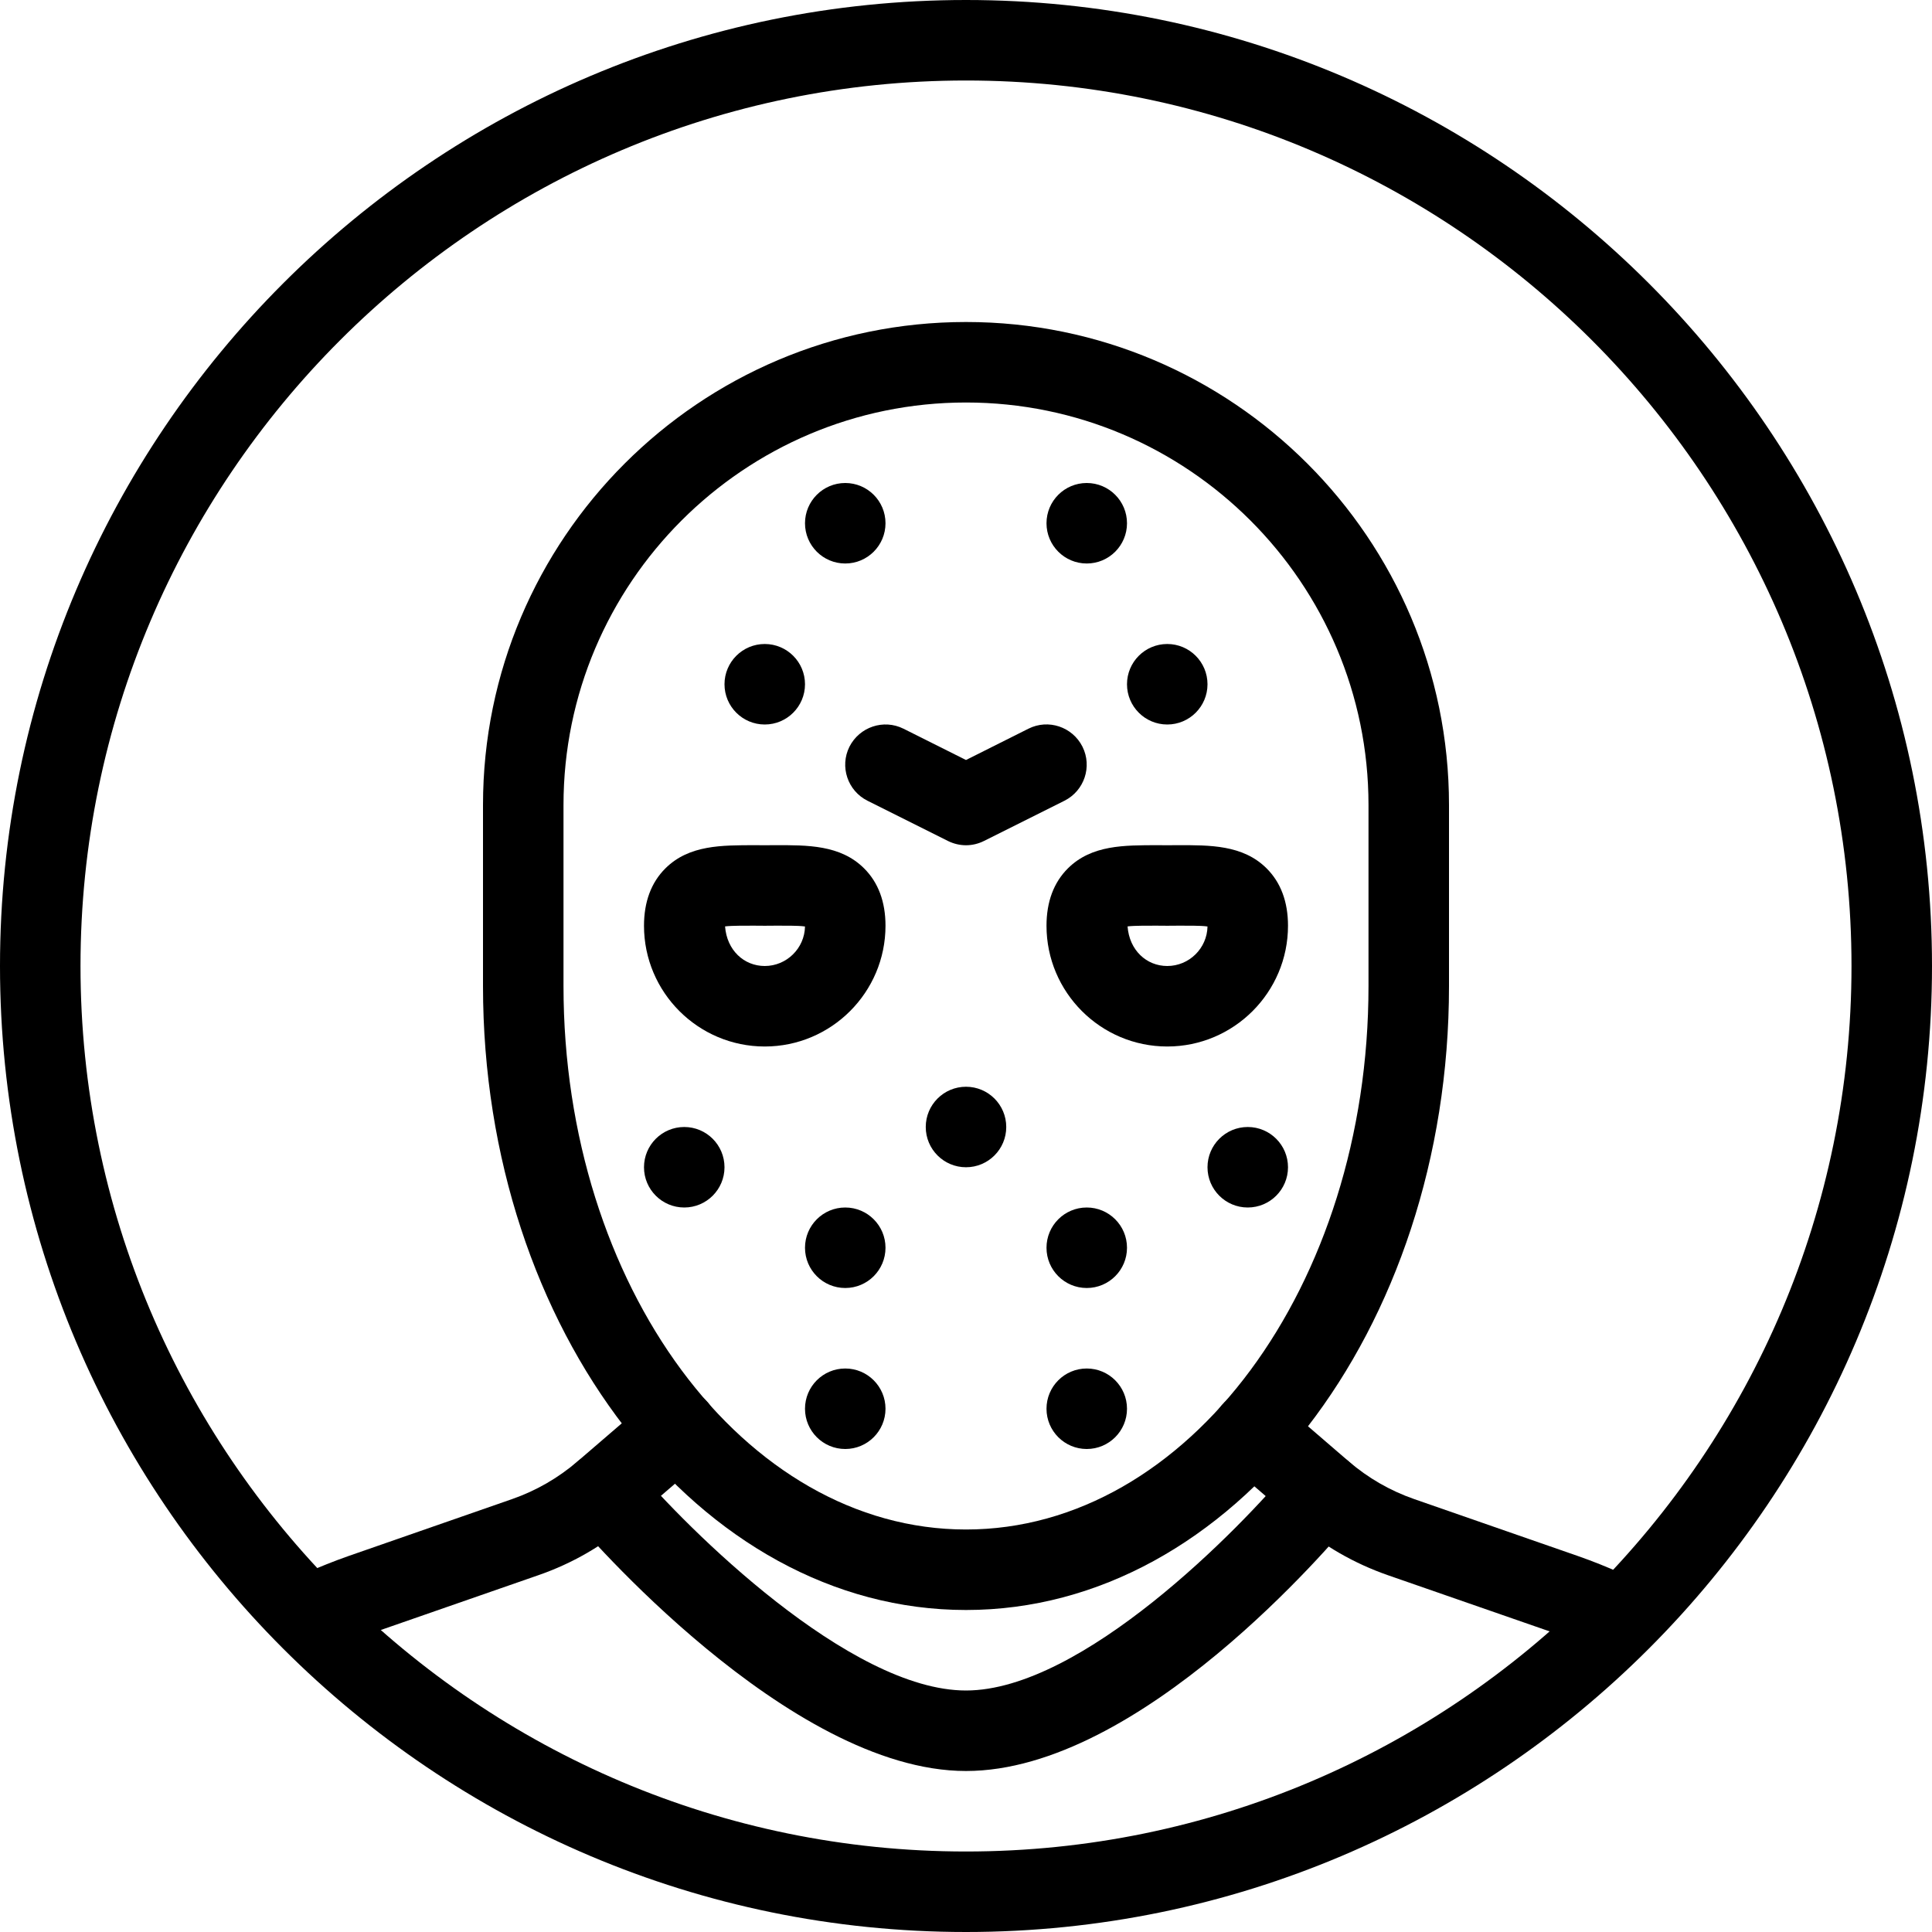 <?xml version="1.0" encoding="iso-8859-1"?>
<!-- Generator: Adobe Illustrator 19.2.1, SVG Export Plug-In . SVG Version: 6.00 Build 0)  -->
<svg version="1.1" xmlns="http://www.w3.org/2000/svg" xmlns:xlink="http://www.w3.org/1999/xlink" x="0px" y="0px"
	 viewBox="0 0 24 24" style="enable-background:new 0 0 24 24;" xml:space="preserve">
<g id="Man_1">
</g>
<g id="Woman_1">
</g>
<g id="Man_2">
</g>
<g id="Woman_2">
</g>
<g id="Bald_Man">
</g>
<g id="Man_Glasses">
</g>
<g id="Woman_Glasses">
</g>
<g id="Man_Beard">
</g>
<g id="Man_Cap">
</g>
<g id="Woman_Cap">
</g>
<g id="Man_3">
</g>
<g id="Woman_3">
</g>
<g id="Men_4">
</g>
<g id="Woman_4">
</g>
<g id="Business_Man_1">
</g>
<g id="Business_Woman_1">
</g>
<g id="Firefigyhter">
</g>
<g id="Policeman">
</g>
<g id="Criminal">
</g>
<g id="Prisoner">
</g>
<g id="Woodsman">
</g>
<g id="Dispatcher_1">
</g>
<g id="Dispatcher_2">
</g>
<g id="Soldier">
</g>
<g id="Astronaut">
</g>
<g id="Hipster_Guy">
</g>
<g id="Hipster_Girl">
</g>
<g id="Worker">
</g>
<g id="Old_Man">
</g>
<g id="Punk">
</g>
<g id="Diver">
</g>
<g id="Artist">
</g>
<g id="Dictator">
</g>
<g id="Man_Hat">
</g>
<g id="Woman_Hat">
</g>
<g id="Graduated_Man">
</g>
<g id="Graduated_Woman">
</g>
<g id="Avatar_Chef">
</g>
<g id="Waiter">
</g>
<g id="Waitress">
</g>
<g id="Bllboy">
</g>
<g id="Santa">
</g>
<g id="Doctor">
</g>
<g id="Nurse">
</g>
<g id="Captain">
</g>
<g id="Farmer">
</g>
<g id="Maid">
</g>
<g id="Business_Man_2">
</g>
<g id="Business_Woman_2">
</g>
<g id="Cowboy">
</g>
<g id="Anonymus">
</g>
<g id="Batman">
</g>
<g id="Superman">
</g>
<g id="Captain_America">
</g>
<g id="Darth_Vader">
</g>
<g id="Harry_Potter">
</g>
<g id="Anonymus_2">
</g>
<g id="Scream">
</g>
<g id="Jason">
	<g>
		<g>
			<path d="M4,20.498c-0.191,0-0.374-0.11-0.457-0.297c-0.112-0.252,0.001-0.548,0.254-0.66c0.173-0.076,0.351-0.148,0.531-0.211
				l2.034-0.708c0.298-0.104,0.57-0.261,0.81-0.466l0.916-0.788c0.211-0.18,0.526-0.156,0.705,0.053
				c0.181,0.209,0.156,0.525-0.053,0.705l-0.916,0.788c-0.335,0.288-0.716,0.508-1.134,0.653l-2.033,0.707
				c-0.154,0.054-0.307,0.114-0.454,0.181C4.138,20.484,4.068,20.498,4,20.498z"/>
		</g>
		<g>
			<path d="M19.933,20.5c-0.069,0-0.139-0.014-0.206-0.044c-0.148-0.067-0.301-0.128-0.456-0.183l-2.032-0.706
				c-0.418-0.146-0.799-0.365-1.134-0.653l-0.875-0.754c-0.209-0.181-0.232-0.496-0.053-0.705c0.181-0.21,0.497-0.231,0.705-0.053
				l0.875,0.754c0.239,0.205,0.512,0.362,0.81,0.466l2.033,0.707c0.186,0.065,0.363,0.136,0.539,0.215
				c0.251,0.114,0.363,0.41,0.25,0.662C20.305,20.391,20.123,20.5,19.933,20.5z"/>
		</g>
		<g>
			<path d="M12,22c-2.207,0-4.775-3.014-4.884-3.143c-0.179-0.211-0.151-0.526,0.06-0.704c0.21-0.177,0.526-0.152,0.704,0.06
				C8.535,18.988,10.553,21,12,21c1.438,0,3.407-2.009,4.045-2.783c0.177-0.212,0.491-0.243,0.704-0.067s0.243,0.49,0.067,0.704
				C16.551,19.175,14.162,22,12,22z"/>
		</g>
		<g>
			<path d="M12,24C5.383,24,0,18.617,0,12S5.383,0,12,0s12,5.383,12,12S18.617,24,12,24z M12,1C5.935,1,1,5.935,1,12s4.935,11,11,11
				s11-4.935,11-11S18.065,1,12,1z"/>
		</g>
		<g>
			<path d="M12,20c-3.309,0-6-3.477-6-7.75V10c0-3.309,2.691-6,6-6s6,2.691,6,6v2.25C18,16.523,15.309,20,12,20z M12,5
				c-2.757,0-5,2.243-5,5v2.25C7,15.972,9.243,19,12,19s5-3.028,5-6.75V10C17,7.243,14.757,5,12,5z"/>
		</g>
		<g>
			<circle cx="12" cy="14" r="0.5"/>
		</g>
		<g>
			<circle cx="10.5" cy="15.5" r="0.5"/>
		</g>
		<g>
			<circle cx="8.5" cy="14.5" r="0.5"/>
		</g>
		<g>
			<circle cx="10.5" cy="17.5" r="0.5"/>
		</g>
		<g>
			<circle cx="13.5" cy="15.5" r="0.5"/>
		</g>
		<g>
			<circle cx="15.5" cy="14.5" r="0.5"/>
		</g>
		<g>
			<circle cx="13.5" cy="17.5" r="0.5"/>
		</g>
		<g>
			<circle cx="10.5" cy="6.5" r="0.5"/>
		</g>
		<g>
			<circle cx="9.5" cy="8.5" r="0.5"/>
		</g>
		<g>
			<circle cx="13.5" cy="6.5" r="0.5"/>
		</g>
		<g>
			<circle cx="14.5" cy="8.5" r="0.5"/>
		</g>
		<g>
			<path d="M9.5,13C8.673,13,8,12.327,8,11.5c0-0.298,0.09-0.538,0.266-0.713c0.296-0.294,0.705-0.286,1.105-0.288L9.5,10.5
				l0.129-0.001c0.398,0,0.81-0.006,1.105,0.288C10.91,10.962,11,11.202,11,11.5C11,12.327,10.327,13,9.5,13z M9.007,11.508
				C9.029,11.804,9.242,12,9.5,12c0.272,0,0.495-0.22,0.5-0.491c-0.095-0.013-0.251-0.009-0.363-0.01L9.5,11.5l-0.137-0.001
				C9.255,11.5,9.103,11.497,9.007,11.508z"/>
		</g>
		<g>
			<path d="M14.5,13c-0.827,0-1.5-0.673-1.5-1.5c0-0.298,0.09-0.538,0.266-0.713c0.296-0.294,0.704-0.286,1.105-0.288L14.5,10.5
				l0.129-0.001c0.397,0,0.81-0.006,1.105,0.288C15.91,10.962,16,11.202,16,11.5C16,12.327,15.327,13,14.5,13z M14.007,11.508
				C14.029,11.804,14.242,12,14.5,12c0.272,0,0.495-0.22,0.5-0.491c-0.094-0.013-0.25-0.009-0.363-0.01L14.5,11.5l-0.137-0.001
				C14.254,11.5,14.103,11.497,14.007,11.508z"/>
		</g>
		<g>
			<path d="M12,10.5c-0.076,0-0.153-0.018-0.224-0.053l-1-0.5c-0.247-0.124-0.347-0.424-0.224-0.671
				c0.125-0.246,0.424-0.347,0.671-0.224L12,9.441l0.776-0.389c0.247-0.124,0.547-0.023,0.671,0.224
				c0.123,0.247,0.023,0.547-0.224,0.671l-1,0.5C12.153,10.482,12.076,10.5,12,10.5z"/>
		</g>
	</g>
</g>
<g id="Charlie_Chaplin">
</g>
</svg>
